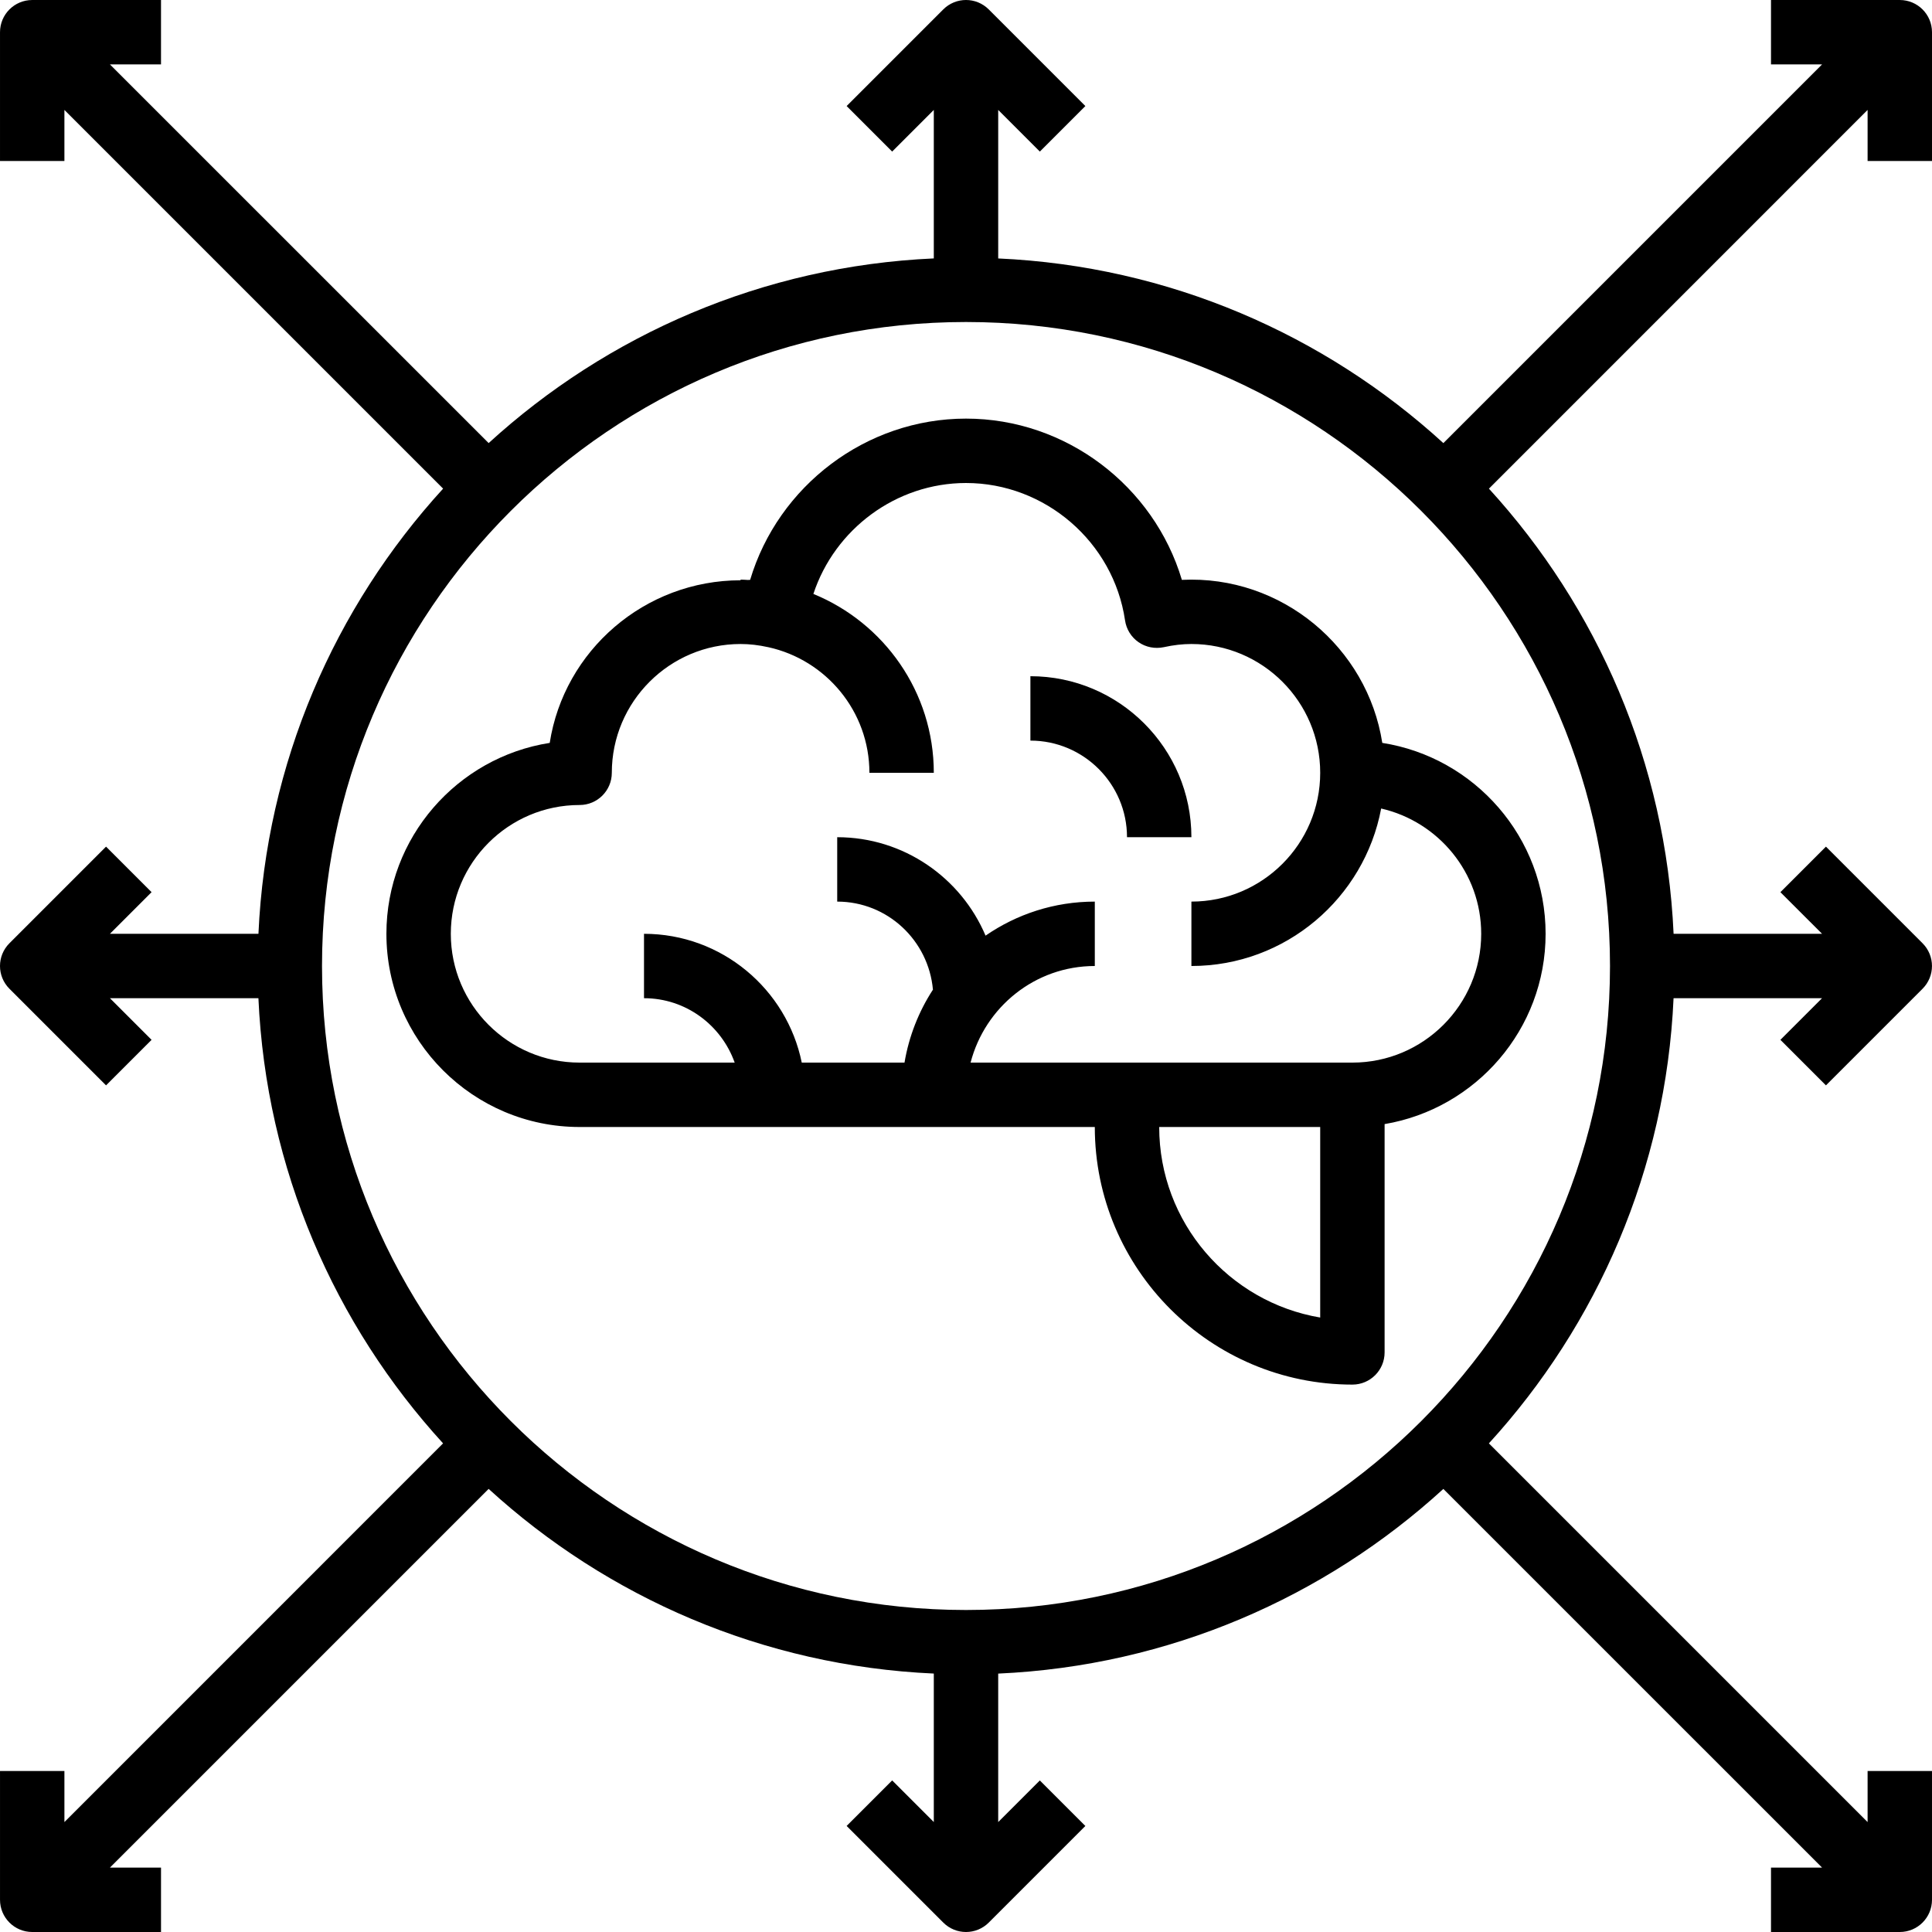 <?xml version="1.0" encoding="iso-8859-1"?>
<!-- Generator: Adobe Illustrator 19.0.0, SVG Export Plug-In . SVG Version: 6.00 Build 0)  -->
<svg version="1.1" id="Capa_1" xmlns="http://www.w3.org/2000/svg" xmlns:xlink="http://www.w3.org/1999/xlink" x="0px" y="0px"
	 viewBox="0 0 480.002 480.002" style="enable-background:new 0 0 480.002 480.002;" xml:space="preserve">
<g>
	<g>
		<path d="M480.002,40.002v-32c0-4.424-3.584-8-8-8h-32v16h12.688l-94.088,94.088c-29.472-26.928-68.096-43.968-110.6-45.88V27.314
			l10.344,10.344l11.312-11.312l-24-24c-3.128-3.128-8.184-3.128-11.312,0l-24,24l11.312,11.312l10.344-10.344v36.888
			c-42.504,1.912-81.136,18.96-110.6,45.88l-94.088-94.08h12.688v-16h-32c-4.416,0-8,3.576-8,8v32h16V27.314l94.088,94.088
			c-26.928,29.472-43.968,68.096-45.88,110.6H27.314l10.344-10.344l-11.312-11.312l-24,24c-3.128,3.128-3.128,8.184,0,11.312l24,24
			l11.312-11.312l-10.344-10.344h36.888c1.912,42.504,18.96,81.136,45.88,110.6l-94.08,94.088v-12.688h-16v32c0,4.424,3.584,8,8,8
			h32v-16H27.314l94.088-94.088c29.472,26.928,68.096,43.968,110.6,45.88v36.888l-10.344-10.344l-11.312,11.312l24,24
			c1.56,1.568,3.608,2.352,5.656,2.352c2.048,0,4.096-0.784,5.656-2.344l24-24l-11.312-11.312l-10.344,10.344v-36.888
			c42.504-1.912,81.136-18.96,110.6-45.88l94.088,94.08h-12.688v16h32c4.416,0,8-3.576,8-8v-32h-16v12.688l-94.088-94.088
			c26.928-29.472,43.968-68.096,45.88-110.6h36.888l-10.344,10.344l11.312,11.312l24-24c3.128-3.128,3.128-8.184,0-11.312l-24-24
			l-11.312,11.312l10.352,10.344h-36.888c-1.912-42.504-18.96-81.136-45.88-110.6l94.08-94.088v12.688H480.002z M400.002,240.002
			c0,88.224-71.776,160-160,160s-160-71.776-160-160s71.776-160,160-160S400.002,151.778,400.002,240.002z"/>
	</g>
</g>
<g>
	<g>
		<path d="M343.426,184.57c-3.696-23.712-24.976-41.712-49.792-40.504c-6.96-23.312-28.768-40.064-53.632-40.064
			s-46.672,16.752-53.632,40.064c-0.2-0.008-0.392,0.032-0.6,0.024c-0.592-0.024-1.168-0.088-1.768-0.088v0.168
			c-23.848,0.008-43.856,17.456-47.424,40.4c-22.952,3.592-40.576,23.488-40.576,47.432c0,26.472,21.528,48,48,48h128
			c0,35.288,28.712,64,64,64c4.416,0,8-3.576,8-8v-56.72c22.664-3.824,40-23.536,40-47.28
			C384.002,208.058,366.378,188.162,343.426,184.57z M328.002,327.338c-22.672-3.824-40-23.592-40-47.336h40V327.338z
			 M336.002,264.002h-56h-38.864c3.576-13.768,16-24,30.864-24v-16c-10.072,0-19.416,3.128-27.144,8.456
			c-6.08-14.36-20.312-24.456-36.856-24.456v16c12.504,0,22.688,9.648,23.784,21.88c-3.512,5.392-5.952,11.528-7.064,18.12h-25.528
			c-3.72-18.232-19.872-32-39.192-32v16c10.416,0,19.216,6.712,22.528,16h-38.528c-17.648,0-32-14.352-32-32s14.352-32,32-32
			c4.416,0,8-3.576,8-8c0-17.648,14.352-32,32-32c2.192,0,4.44,0.256,6.872,0.792h0.016c14.336,3.16,25.112,15.928,25.112,31.208h16
			c0-20.072-12.392-37.28-29.92-44.44c5.304-16.088,20.544-27.56,37.92-27.56c19.664,0,36.648,14.672,39.512,34.136
			c0.32,2.192,1.536,4.16,3.36,5.416c1.824,1.264,4.088,1.688,6.248,1.24c2.44-0.536,4.688-0.792,6.88-0.792
			c17.648,0,32,14.352,32,32s-14.352,32-32,32v16c23.432,0,42.968-16.888,47.144-39.128c14.208,3.264,24.856,15.944,24.856,31.128
			C368.002,249.65,353.65,264.002,336.002,264.002z"/>
	</g>
</g>
<g>
	<g>
		<path d="M256.002,168.002v16c13.232,0,24,10.768,24,24h16C296.002,185.946,278.058,168.002,256.002,168.002z"/>
	</g>
</g>
<g>
</g>
<g>
</g>
<g>
</g>
<g>
</g>
<g>
</g>
<g>
</g>
<g>
</g>
<g>
</g>
<g>
</g>
<g>
</g>
<g>
</g>
<g>
</g>
<g>
</g>
<g>
</g>
<g>
</g>
</svg>
